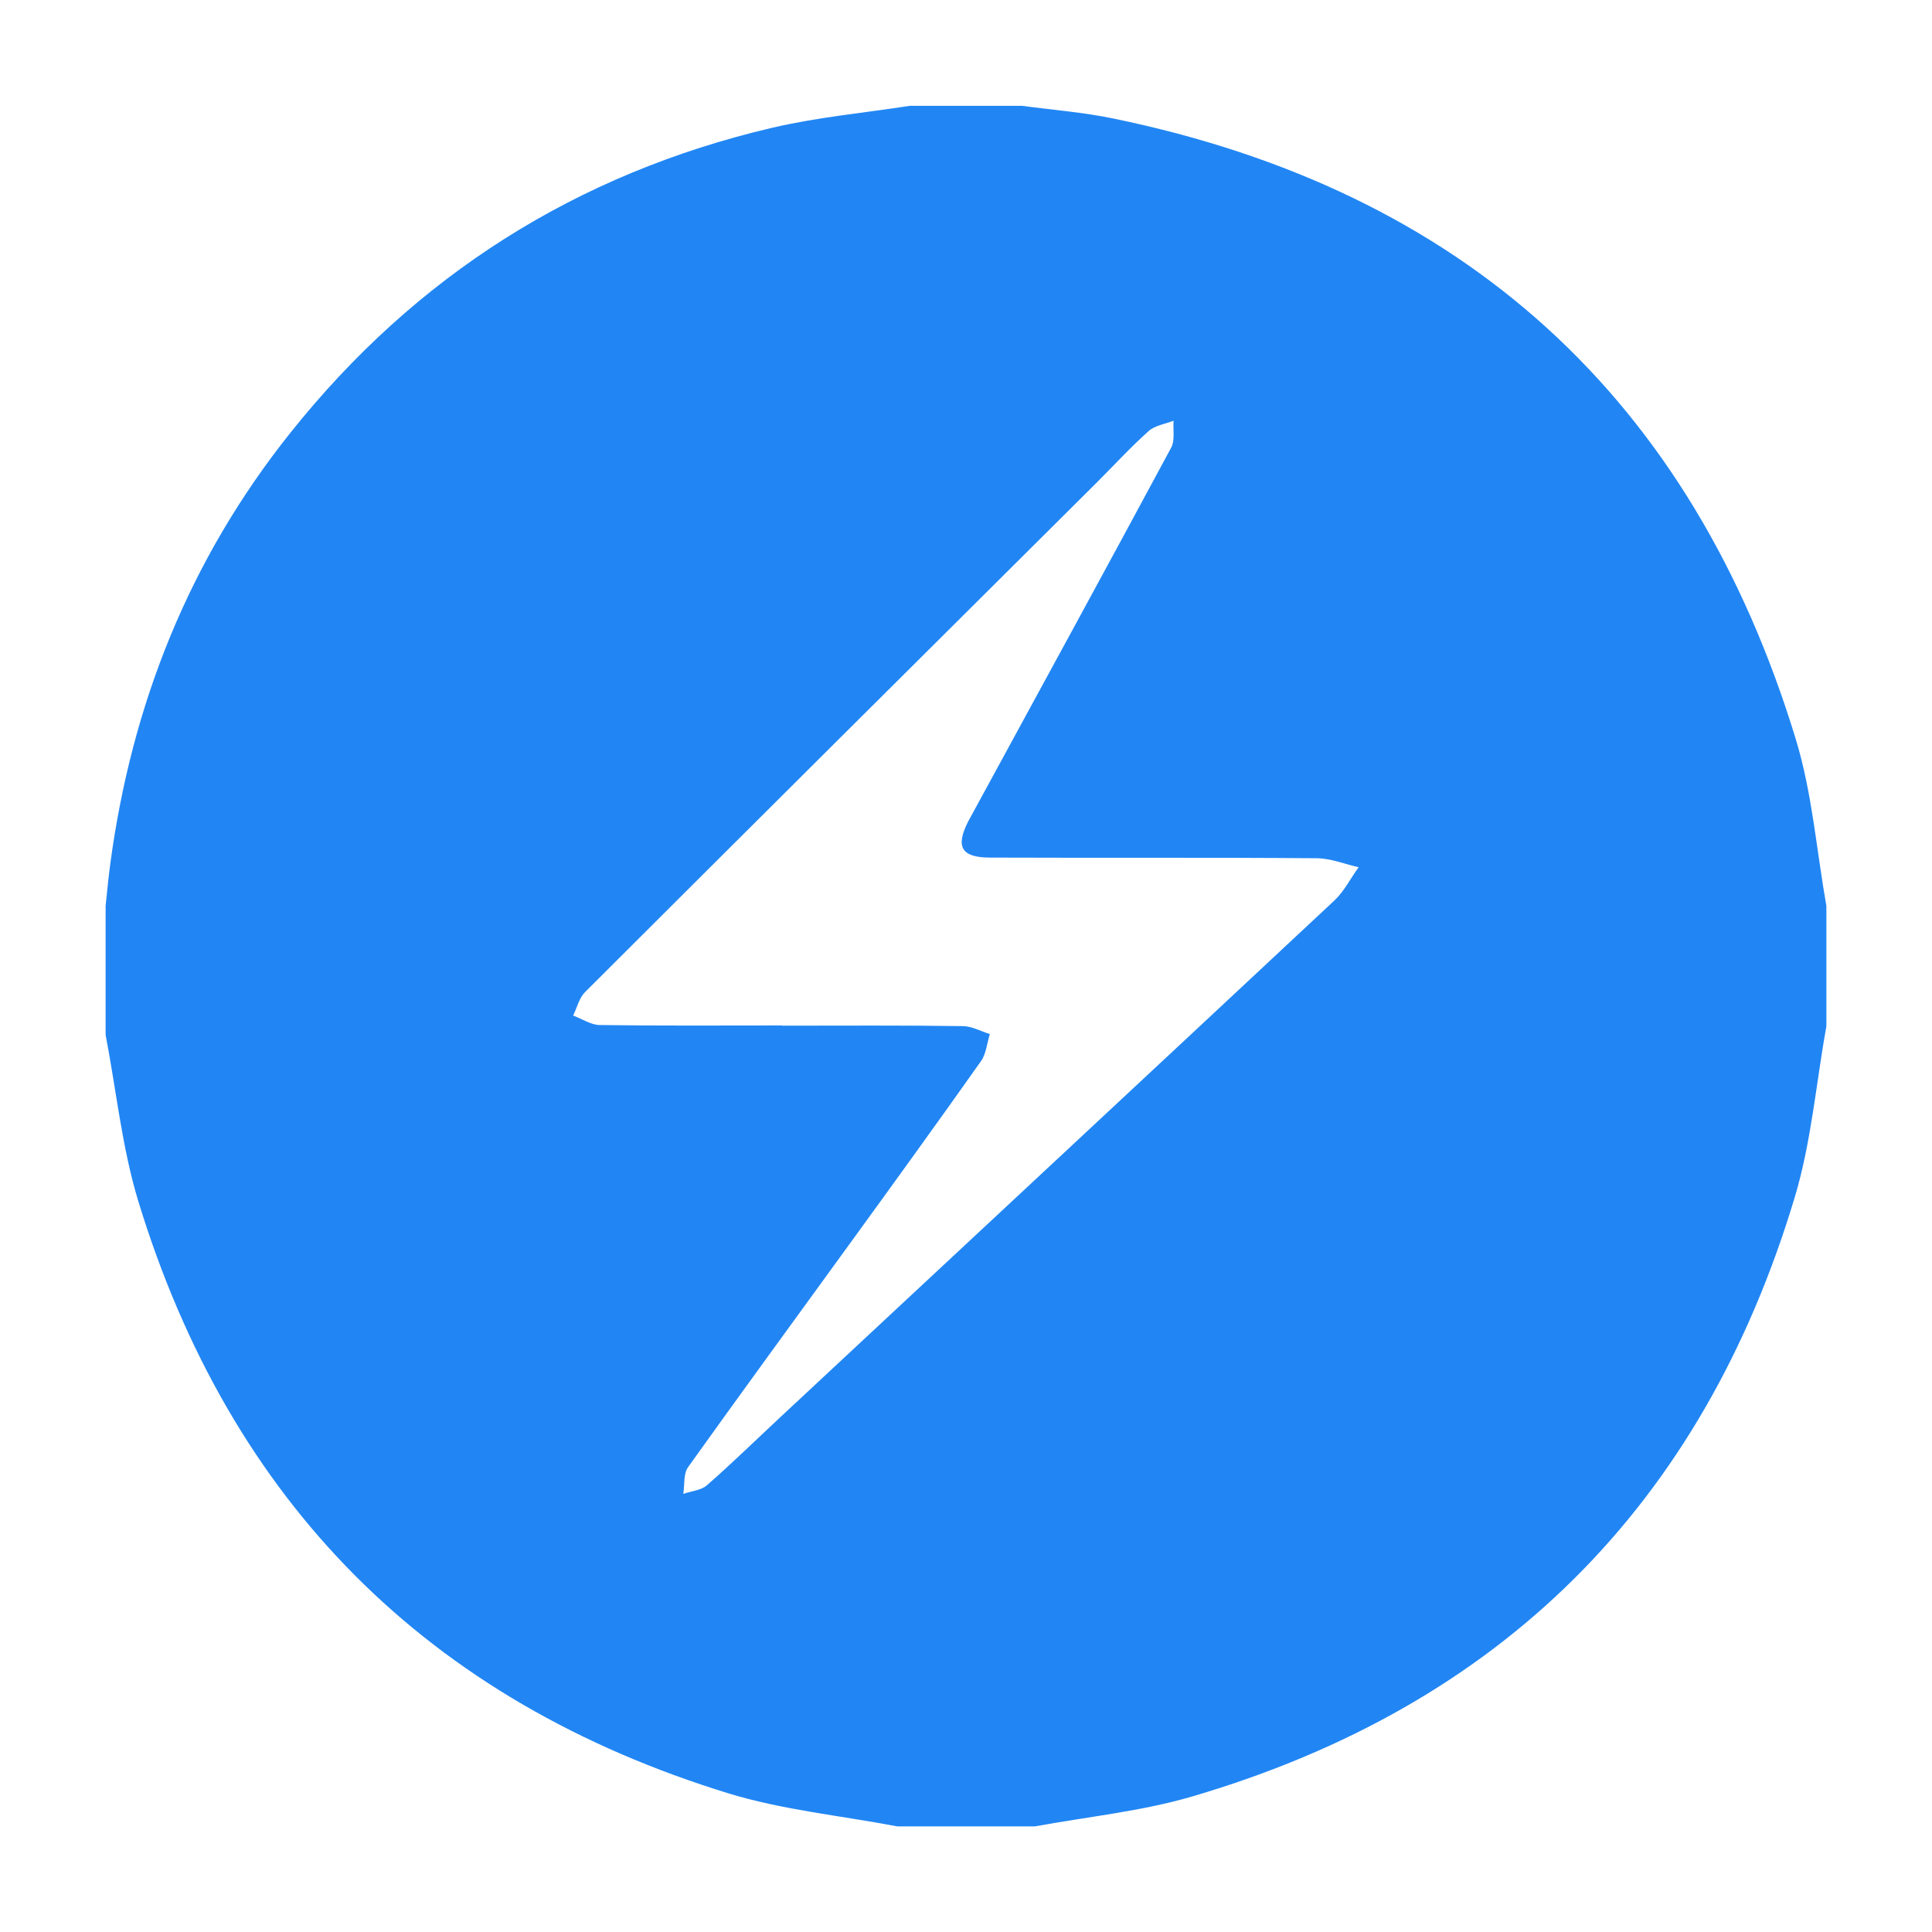 <?xml version="1.0" encoding="UTF-8"?>
<svg id="Camada_1" data-name="Camada 1" xmlns="http://www.w3.org/2000/svg" viewBox="0 0 90 90">
  <defs>
    <style>
      .cls-1 {
        fill: #2186f4;
        stroke-width: 0px;
      }
    </style>
  </defs>
  <path class="cls-1" d="m42.4,4.93c1.74,0,3.47,0,5.21,0,1.42.19,2.85.3,4.25.59,16.31,3.36,26.95,13.01,31.8,28.93.76,2.5.96,5.16,1.42,7.75v5.61c-.48,2.65-.7,5.38-1.47,7.95-4.3,14.34-13.68,23.69-28.05,27.92-2.38.7-4.9.95-7.35,1.4h-6.41c-2.62-.5-5.31-.76-7.84-1.53-14.04-4.31-23.23-13.56-27.52-27.6-.76-2.5-1.02-5.15-1.52-7.74,0-2,0-4.01,0-6.01.07-.66.13-1.32.22-1.98,1-7.43,3.68-14.16,8.38-20.05,5.84-7.33,13.34-12.08,22.46-14.22,2.1-.49,4.27-.69,6.4-1.02Zm-5.97,42.85c2.8,0,5.61-.02,8.41.02.42,0,.85.24,1.27.37-.13.42-.17.92-.41,1.26-2,2.83-4.04,5.65-6.08,8.46-2.53,3.49-5.07,6.96-7.57,10.46-.22.31-.15.82-.22,1.24.37-.13.83-.16,1.1-.4,1.18-1.03,2.3-2.13,3.45-3.2,8.59-8.01,17.19-16.01,25.78-24.04.46-.43.75-1.03,1.13-1.55-.65-.15-1.29-.41-1.94-.42-5.07-.04-10.15-.01-15.22-.03-1.35,0-1.63-.5-1.03-1.68.08-.15.16-.29.24-.44,3.08-5.66,6.17-11.31,9.22-16.98.18-.34.08-.83.11-1.25-.39.15-.87.22-1.16.48-.84.75-1.61,1.59-2.42,2.4-7.95,7.91-15.91,15.82-23.84,23.74-.27.27-.37.72-.55,1.09.41.15.82.43,1.23.44,2.84.04,5.68.02,8.51.02Z"/>
</svg>